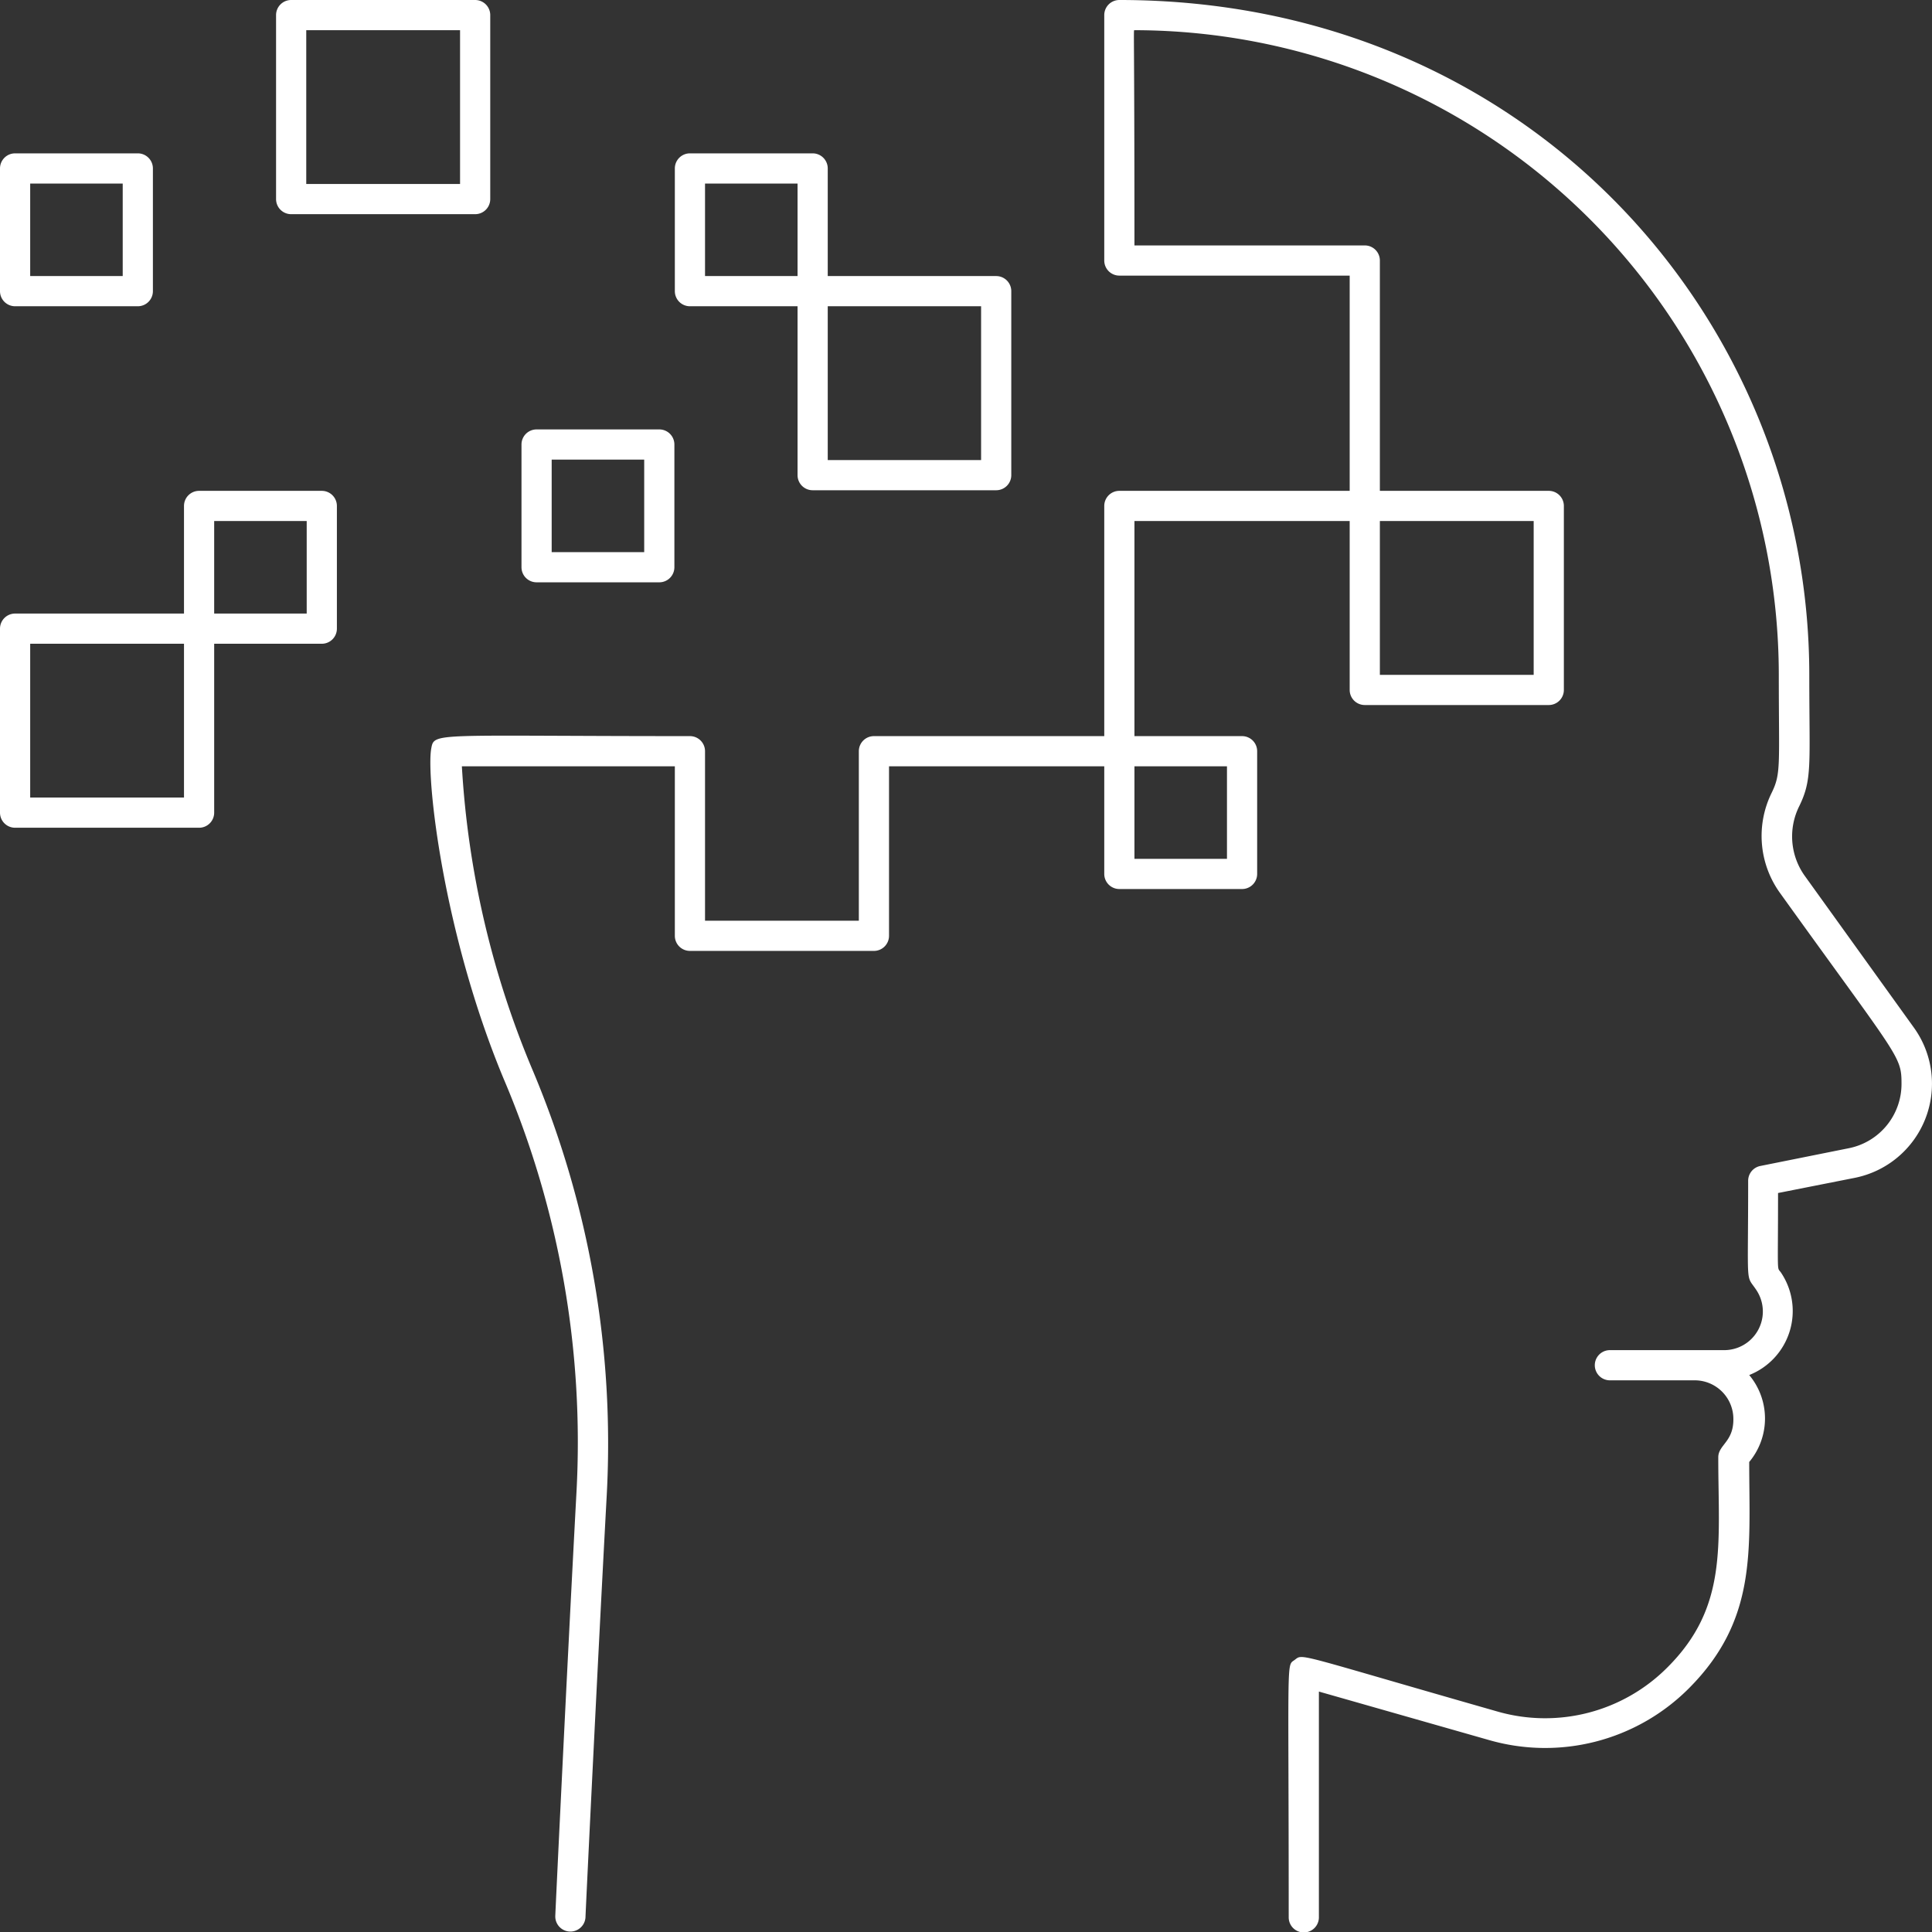 <svg xmlns="http://www.w3.org/2000/svg" viewBox="0 0 128 128"><rect x="0" y="0" width="128" height="128" fill="#333333" stroke="none"/><defs><style>.cls-1{fill:#ffffff;}</style></defs><title>Alzeimer</title><g id="Alzeimer"><path class="cls-1" d="M126.82,68.11,119.55,58a4.49,4.49,0,0,1-.35-4.58c.88-1.8.67-2.71.67-8.69C119.87,21.23,101.36,0,74.16,0a1,1,0,0,0-1,1V17.26a1,1,0,0,0,1,1H89.42V32.52H74.16a1,1,0,0,0-1,1V48.77H57.9a1,1,0,0,0-1,1V61H46.71V49.77a1,1,0,0,0-1-1c-17.07,0-16.94-.28-17.14.83-.34,1.88.77,12.18,4.78,21.83a61.42,61.42,0,0,1,4.84,27.49c-.65,12.08-1.4,27.87-1.4,28a1,1,0,0,0,2,.1c0-.16.76-16,1.41-28A63.69,63.69,0,0,0,35.33,71,60.83,60.83,0,0,1,30.6,50.77H44.71V62a1,1,0,0,0,1,1H57.9a1,1,0,0,0,1-1V50.77H73.16V57.9a1,1,0,0,0,1,1h8.13a1,1,0,0,0,1-1V49.77a1,1,0,0,0-1-1H75.16V34.52H89.42V45.71a1,1,0,0,0,1,1h12.19a1,1,0,0,0,1-1V33.52a1,1,0,0,0-1-1H91.42V17.26a1,1,0,0,0-1-1H75.16c0-14.58-.08-14.26,0-14.26a42.74,42.74,0,0,1,42.69,42.69c0,6,.16,6.53-.46,7.81a6.46,6.46,0,0,0,.51,6.62c7.9,11,8.08,10.82,8.08,12.68a4.34,4.34,0,0,1-3.48,4.27l-5.88,1.18a1,1,0,0,0-.8,1c0,7.25-.18,6.13.53,7.2a2.56,2.56,0,0,1-2.13,4h-7.56a1,1,0,0,0,0,2h5.61a2.56,2.56,0,0,1,2.57,2.6c0,1.48-1,1.68-1,2.5,0,5.79.66,9.9-3.37,13.92a11.43,11.43,0,0,1-11.27,2.92c-13.48-3.85-12.85-3.85-13.42-3.42s-.4-.55-.4,17.06a1,1,0,0,0,2,0V112.07l11.26,3.21a13.45,13.45,0,0,0,13.25-3.42c4.56-4.57,4-9.19,4-15a4.49,4.49,0,0,0,0-5.76A4.56,4.56,0,0,0,118,84.32c-.29-.43-.2.38-.2-5.28l5.06-1A6.36,6.36,0,0,0,126.82,68.11ZM81.29,56.9H75.16V50.77h6.13Zm20.32-12.19H91.42V34.52h10.19Z"/><path class="cls-1" d="M21.32,32.52H13.19a1,1,0,0,0-1,1v7.13H1a1,1,0,0,0-1,1V53.84a1,1,0,0,0,1,1H13.19a1,1,0,0,0,1-1V42.65h7.13a1,1,0,0,0,1-1V33.52A1,1,0,0,0,21.32,32.52ZM12.19,52.84H2V42.65H12.19Zm8.13-12.19H14.19V34.52h6.13Z"/><path class="cls-1" d="M35.55,38.58h8.13a1,1,0,0,0,1-1V29.45a1,1,0,0,0-1-1H35.55a1,1,0,0,0-1,1v8.13A1,1,0,0,0,35.55,38.58Zm1-8.13h6.13v6.13H36.55Z"/><path class="cls-1" d="M1,20.29H9.13a1,1,0,0,0,1-1V11.16a1,1,0,0,0-1-1H1a1,1,0,0,0-1,1v8.13A1,1,0,0,0,1,20.29Zm1-8.13H8.13v6.13H2Z"/><path class="cls-1" d="M19.29,14.19H31.48a1,1,0,0,0,1-1V1a1,1,0,0,0-1-1H19.29a1,1,0,0,0-1,1V13.19A1,1,0,0,0,19.29,14.19ZM20.29,2H30.48V12.19H20.29Z"/><path class="cls-1" d="M45.71,20.29h7.13V31.48a1,1,0,0,0,1,1H66a1,1,0,0,0,1-1V19.29a1,1,0,0,0-1-1H54.84V11.16a1,1,0,0,0-1-1H45.71a1,1,0,0,0-1,1v8.13A1,1,0,0,0,45.71,20.29ZM65,30.48H54.84V20.29H65ZM46.71,12.16h6.13v6.13H46.71Z"/></g></svg>